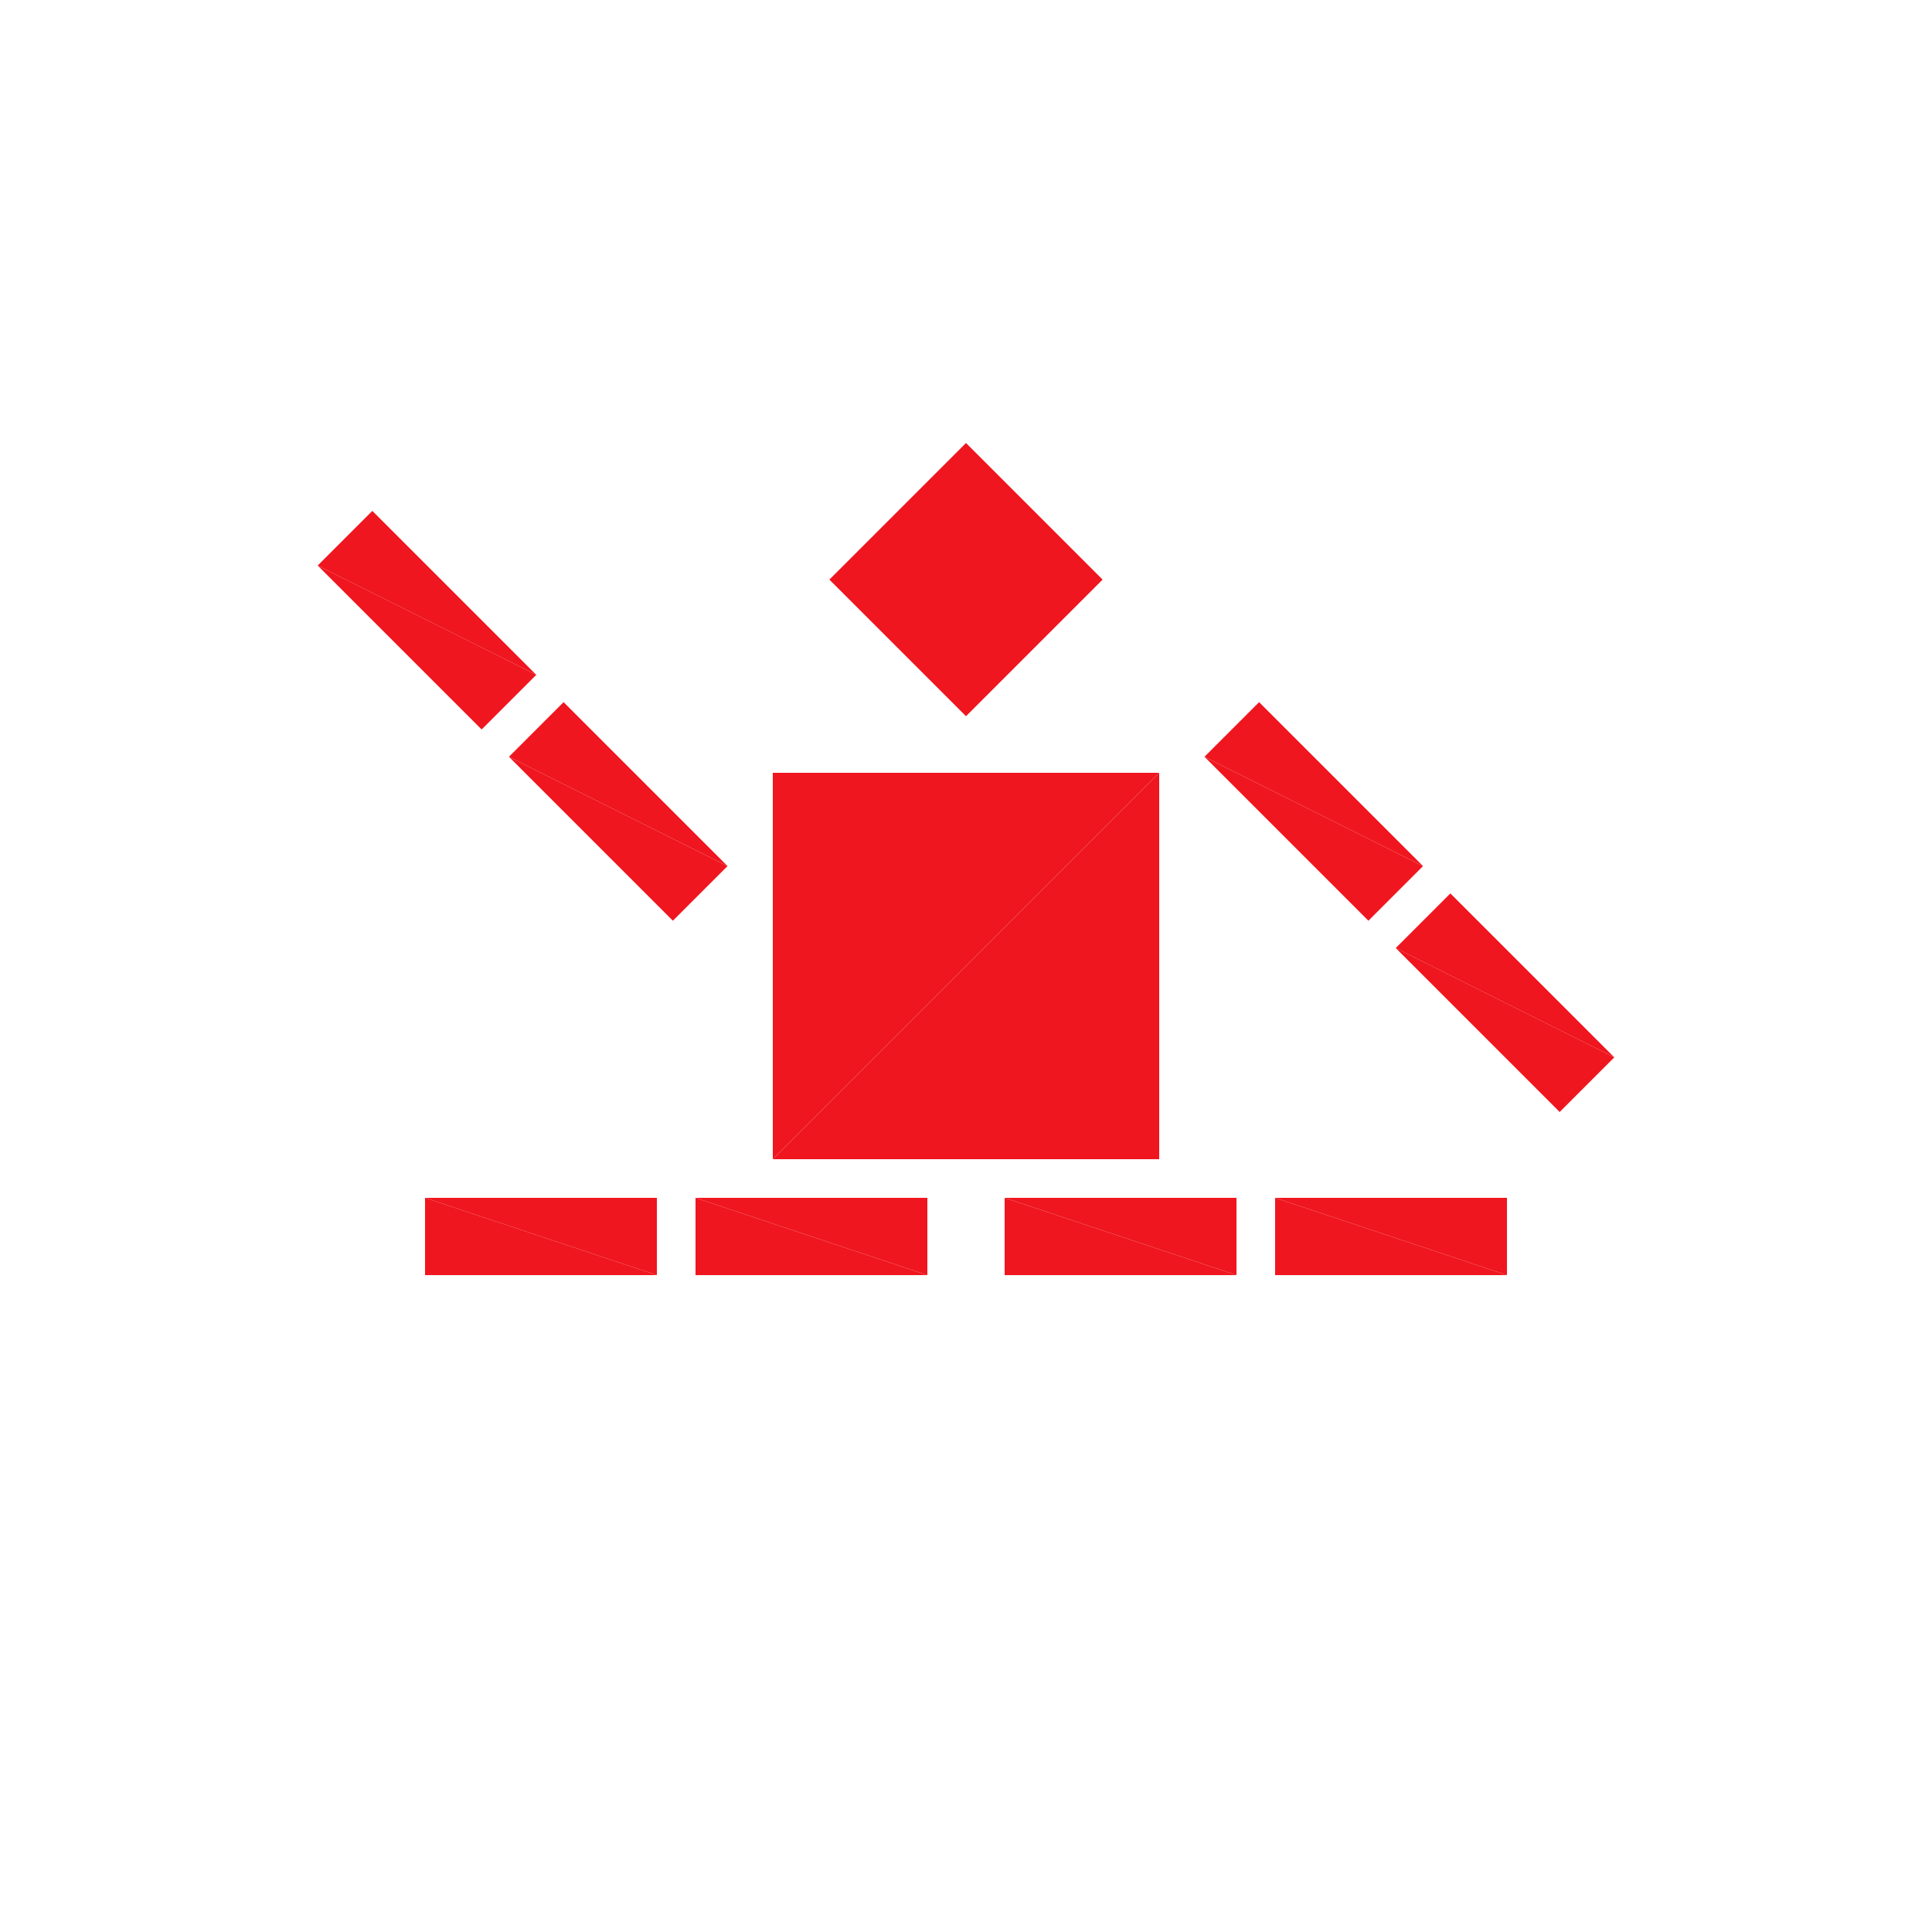 <?xml version="1.0" encoding="utf-8"?>
<!-- Generator: Adobe Illustrator 16.0.4, SVG Export Plug-In . SVG Version: 6.00 Build 0)  -->
<!DOCTYPE svg PUBLIC "-//W3C//DTD SVG 1.1//EN" "http://www.w3.org/Graphics/SVG/1.1/DTD/svg11.dtd">
<svg version="1.1" id="Layer_1" xmlns="http://www.w3.org/2000/svg" xmlns:xlink="http://www.w3.org/1999/xlink" x="0px"
    y="0px" width="500.0px" height="500.0px" viewBox="0 0 500 500" enable-background="new 0 0 500 500"
    xml:space="preserve">

    <g transform="translate(250 250)">
        <!-- torso -->
        <polygon fill="#EF161F" points="-50,-50 50,-50 -50,50 " />
        <polygon fill="#EF161F" points="-50,50 50,-50 50,50" />

        <!-- head -->
        <g transform="translate(0 -100)">
            <g transform="rotate(45)">
                <g transform="scale(.5 .5)">
                    <polygon fill="#EF161F" points="-50,-50 50,-50 -50,50 " />
                    <polygon fill="#EF161F" points="-50,50 50,-50 50,50" />
                </g>
            </g>
        </g>

        <!-- left leg -->
        <g transform="translate(-40 70)">
            <g transform="rotate(90)">

                <g transform="scale(.2 .6)">
                    <polygon fill="#EF161F" points="-50,-50 50,-50 -50,50 " />
                    <polygon fill="#EF161F" points="-50,50 50,-50 50,50" />
                </g>
                <g transform="translate(0 70)">
                    <g transform="scale(.2 .6)">
                        <polygon fill="#EF161F" points="-50,-50 50,-50 -50,50 " />
                        <polygon fill="#EF161F" points="-50,50 50,-50 50,50" />
                    </g>
                </g>
            </g>
        </g>

        <!-- right leg -->
        <g transform="translate(40 70)">
            <g transform="rotate(-90)">
                <g transform="scale(.2 .6)">
                    <polygon fill="#EF161F" points="-50,-50 50,-50 -50,50 " />
                    <polygon fill="#EF161F" points="-50,50 50,-50 50,50" />
                </g>
                <g transform="translate(0 70)">
                    <g transform="scale(.2 .6)">
                        <polygon fill="#EF161F" points="-50,-50 50,-50 -50,50 " />
                        <polygon fill="#EF161F" points="-50,50 50,-50 50,50" />
                    </g>
                </g>
            </g>
        </g>


        <g transform="translate(-90 -40)">
            <g transform="rotate(45)">

                <g transform="scale(.6 .2)">
                    <polygon fill="#EF161F" points="-50,-50 50,-50 -50,50 " />
                    <polygon fill="#EF161F" points="-50,50 50,-50 50,50" />
                </g>
                <g transform="translate(-70 0)">
                    <g transform="scale(.6 .2)">
                        <polygon fill="#EF161F" points="-50,-50 50,-50 -50,50 " />
                        <polygon fill="#EF161F" points="-50,50 50,-50 50,50" />
                    </g>
                </g>
            </g>
        </g>


        <g transform="translate(90 -40)">
            <g transform="rotate(45)">

                <g transform="scale(.6 .2)">
                    <polygon fill="#EF161F" points="-50,-50 50,-50 -50,50 " />
                    <polygon fill="#EF161F" points="-50,50 50,-50 50,50" />
                </g>
                <g transform="translate(70 0)">
                    <g transform="scale(.6 .2)">
                        <polygon fill="#EF161F" points="-50,-50 50,-50 -50,50 " />
                        <polygon fill="#EF161F" points="-50,50 50,-50 50,50" />
                    </g>
                </g>
            </g>
        </g>
    </g>


</svg>